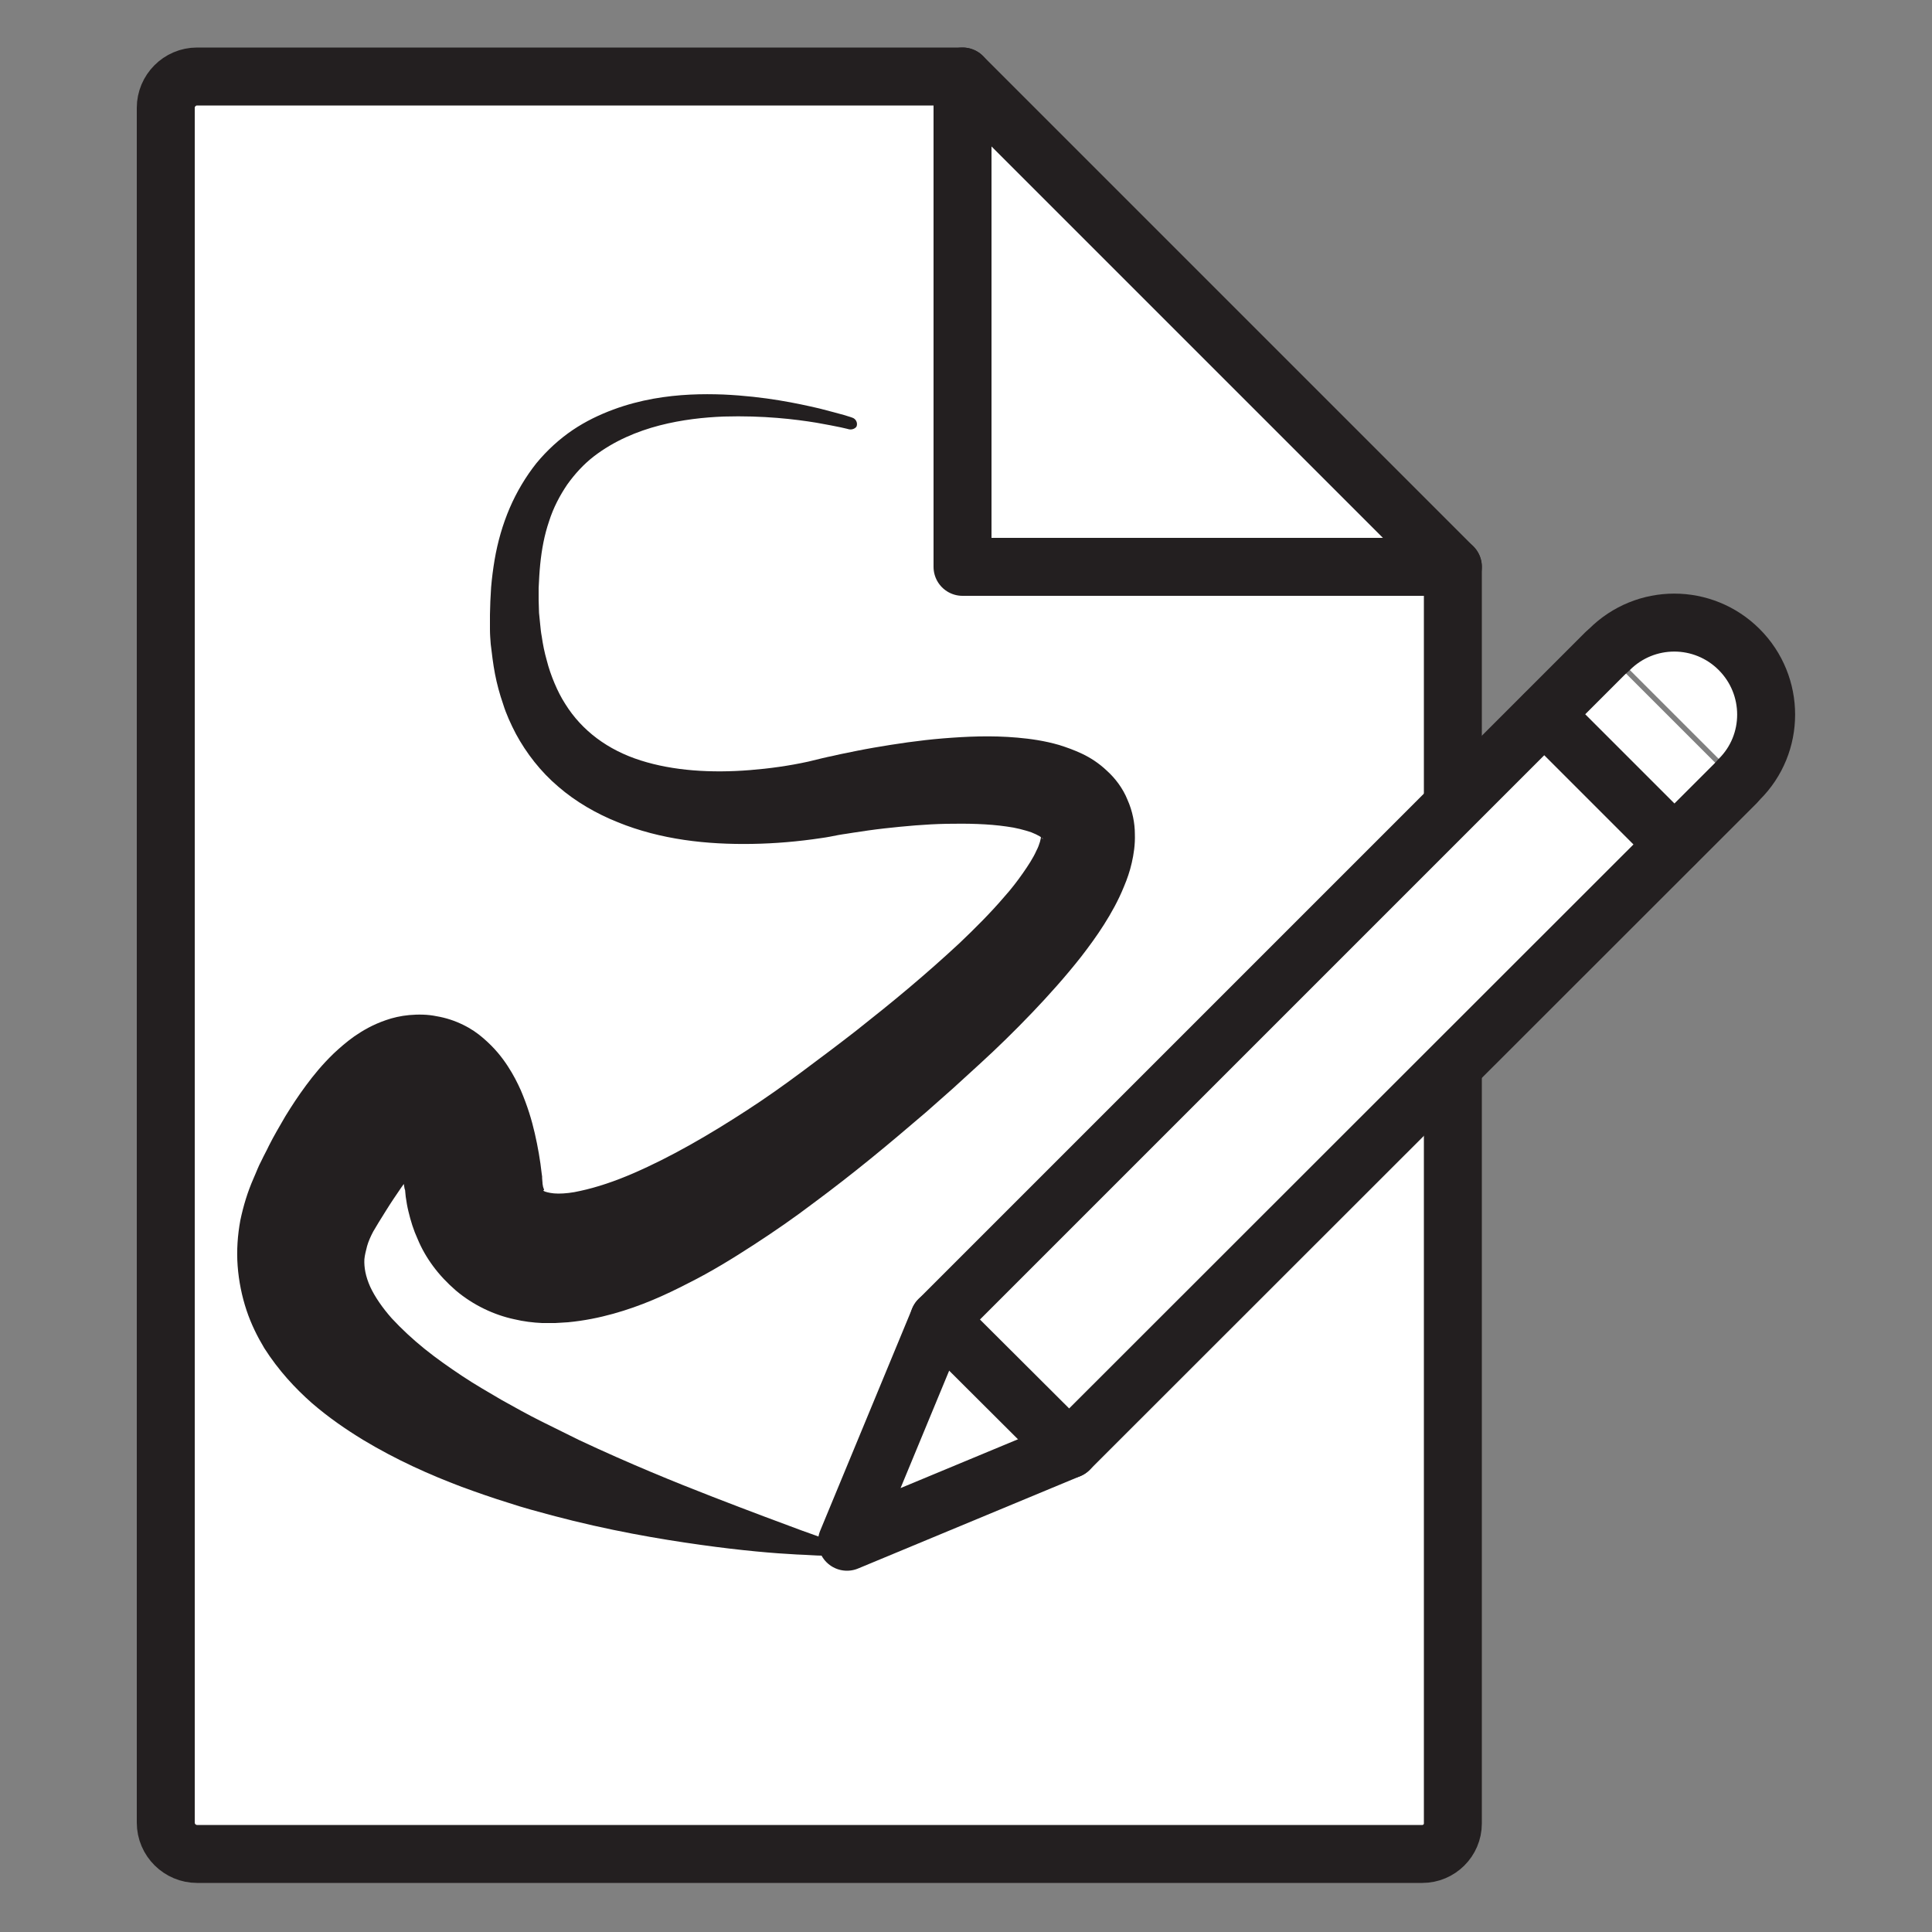 <?xml version="1.0" encoding="utf-8"?>
<!-- Generator: Adobe Illustrator 19.2.0, SVG Export Plug-In . SVG Version: 6.00 Build 0)  -->
<svg version="1.1" id="Layer_1" xmlns="http://www.w3.org/2000/svg" xmlns:xlink="http://www.w3.org/1999/xlink" x="0px" y="0px"
	 viewBox="0 0 500 500" style="enable-background:new 0 0 500 500;" xml:space="preserve">
<rect x="0" y="0" width="500" height="500" fill="#808080" stroke="none"/>
<style type="text/css">
	.st0{fill:#FFFFFF;stroke:#231F20;stroke-width:15;stroke-linecap:round;stroke-linejoin:round;stroke-miterlimit:10;}
	.st1{fill:none;stroke:#231F20;stroke-width:15;stroke-linecap:round;stroke-linejoin:round;stroke-miterlimit:10;}
	.st2{fill:#231F20;}
</style>
<g>
	<path class="st0" d="M376,146.7v325.2c0,4.4-3.6,7.9-7.9,7.9H51c-4.4,0-8.1-3.6-8.1-8.1V27.9c0-4.4,3.6-8.1,8.1-8.1h198.1"/>
	<g>
		<g>
			<polygon class="st0" points="376,146.7 249.1,146.7 249.1,19.8 			"/>
		</g>
	</g>
</g>
<g>
	<g>
		<polyline class="st0" points="243,341.5 219.2,399 276.7,375.1 		"/>
		<polyline class="st0" points="449.2,202.7 276.7,375.1 243,341.5 415.5,169 		"/>
	</g>
	<path class="st0" d="M416.5,168.1c9.3-9.3,24.3-9.3,33.6,0c9.3,9.3,9.3,24.4,0,33.6"/>
	<line class="st1" x1="399.7" y1="184.9" x2="433.3" y2="218.5"/>
</g>
<g>
	<path class="st2" d="M219.7,111.1c0,0-0.7-0.2-2.1-0.5c-1.4-0.3-3.5-0.7-6.3-1.2c-5.5-0.9-13.7-1.9-24-1.6
		c-5.1,0.2-10.8,0.8-16.6,2.3s-11.8,4-17,8c-2.6,2-4.9,4.5-6.9,7.3c-1.9,2.8-3.6,6-4.7,9.5c-1.2,3.5-1.9,7.2-2.3,11.2
		c-0.2,2-0.3,4-0.4,6.1c0,1,0,2.1,0,3.1c0,1.1,0.1,2.2,0.1,3.3c0.1,1,0.2,2,0.3,3s0.2,2.1,0.4,3.1c0.3,2.1,0.7,4.1,1.3,6.2
		c0.5,2,1.2,4,2,5.9s1.7,3.7,2.8,5.4c4.3,6.9,11,11.9,19.5,14.6c8.5,2.7,18.3,3.3,28.3,2.5c5-0.4,10.1-1.1,15.1-2.2
		c1.2-0.3,2.5-0.6,3.7-0.9l0.9-0.2l0.4-0.1l1-0.2l2.2-0.5c2.9-0.6,5.8-1.2,8.7-1.7c5.8-1,11.8-1.9,17.9-2.4
		c6.2-0.5,12.5-0.8,19.3-0.2c3.4,0.3,7,0.8,10.8,1.9c1.9,0.6,3.9,1.3,6,2.3s4.3,2.4,6.4,4.4c2.1,1.9,4.1,4.5,5.3,7.5
		c1.3,2.9,1.9,6.1,1.9,8.8c0.1,2.8-0.3,5.3-0.8,7.5s-1.2,4.2-2,6.1c-1.5,3.7-3.3,6.9-5.2,9.9c-1.9,3-3.9,5.7-5.9,8.3
		c-4.1,5.2-8.4,10-12.8,14.6s-8.9,9-13.5,13.2c-2.3,2.1-4.6,4.2-6.9,6.3l-6.9,6.1c-4.8,4.1-9.5,8.1-14.3,12s-9.8,7.8-14.8,11.5
		c-5,3.8-10.2,7.4-15.6,10.9c-5.4,3.5-10.9,6.9-16.9,9.9c-6,3.1-12.2,5.9-19.4,7.9c-3.6,1-7.5,1.8-11.7,2.2c-1,0.1-2.2,0.1-3.3,0.2
		c-1.1,0-2.2,0-3.4,0c-2.3-0.1-4.8-0.4-7.3-1c-5.1-1.1-10.5-3.6-15-7.4c-2.2-1.9-4.2-4-5.9-6.3c-1.7-2.3-3-4.6-4-7
		c-1.1-2.4-1.8-4.7-2.4-7.2c-0.3-1.2-0.5-2.4-0.7-3.8l-0.1-1c0-0.4-0.1-0.7-0.1-1.3c-0.1-1.5,0.1,0.7,0,0.6v-0.1l-0.1-0.3
		c-0.3-2-0.8-4.3-1.3-6.3s-1.2-3.8-1.7-5c-0.3-0.6-0.5-1-0.6-1.1c0-0.1,0.1,0.2,0.9,0.9c0.4,0.4,1,0.7,1.8,1.2
		c0.8,0.4,1.8,0.7,2.9,0.9c1.1,0.2,2.1,0.2,3,0.1c0.8-0.1,1.5-0.3,1.9-0.4c0.9-0.3,1-0.5,0.9-0.4c-0.2,0.1-0.6,0.4-1.1,0.8
		c-1,0.9-2.3,2.3-3.6,3.9c-1.3,1.6-2.7,3.3-4,5.2c-1.3,1.9-2.6,3.8-3.9,5.9c-1.2,1.9-2.8,4.5-3.3,5.4c-0.7,1.3-1.3,2.7-1.6,3.8
		c-0.3,1.2-0.6,2.3-0.7,3.4c-0.1,2.1,0.3,4.4,1.5,7.1c1.2,2.6,3.2,5.5,5.6,8.2c2.5,2.7,5.4,5.4,8.5,7.9s6.4,4.8,9.7,7
		c3.3,2.2,6.8,4.2,10.2,6.2c3.4,1.9,6.8,3.8,10.2,5.5s6.7,3.3,9.9,4.9c13,6.1,24.8,10.9,34.6,14.7c9.8,3.8,17.6,6.7,23,8.7
		c5.4,1.9,8.2,3,8.2,3l0,0c0.9,0.3,1.4,1.3,1.1,2.3c-0.3,0.7-1,1.2-1.7,1.2c0,0-0.8,0-2.3,0s-3.7-0.2-6.6-0.3
		c-5.8-0.3-14.2-1-24.9-2.5s-23.7-3.7-38.4-7.6c-3.7-1-7.5-2-11.4-3.3c-3.9-1.2-7.9-2.6-12-4.1c-8.2-3.1-16.8-6.9-25.6-12.2
		c-4.4-2.7-8.8-5.7-13.2-9.5c-4.3-3.8-8.6-8.4-12.3-14.2c-1.8-3-3.4-6.2-4.6-9.8c-1.2-3.6-2-7.5-2.3-11.5s0-8,0.7-11.8
		c0.8-3.8,1.9-7.4,3.4-10.8l0.6-1.4l0.5-1.2l0.4-0.9l0.6-1.2c0.6-1.3,1.3-2.5,1.9-3.8c1.3-2.6,2.8-5.1,4.3-7.7
		c1.6-2.6,3.3-5.2,5.3-7.9c2-2.7,4.2-5.4,7.2-8.3c1.5-1.4,3.2-2.9,5.3-4.4c2.2-1.5,4.7-3,8.2-4.2c1.7-0.6,3.8-1.1,6-1.3
		c2.3-0.2,4.7-0.2,7.1,0.3c2.4,0.4,4.8,1.2,6.8,2.2c2.1,1,3.8,2.2,5.3,3.5c2.9,2.5,4.8,4.9,6.3,7.2c1.5,2.3,2.5,4.3,3.4,6.3
		c1.7,4,2.8,7.6,3.6,11.1s1.4,6.9,1.8,10.5l0.1,0.7v0.4c0,0.1,0.2,2.4,0.1,1.1c0-0.2,0-0.2,0-0.2l0,0c0,0.1,0,0.3,0,0.5
		c0.1,0.4,0.1,0.8,0.2,1c0.2,0.6,0.3,0.7,0.1,0.7c-0.1,0-0.2,0.2,0.4,0.4c0.6,0.2,1.8,0.5,3.4,0.5c1.6,0,3.6-0.2,5.7-0.7
		c4.2-0.9,9-2.5,13.8-4.6c9.7-4.2,19.5-9.9,29.2-16.2c4.8-3.1,9.6-6.5,14.3-10s9.5-7.1,14-10.6c4.8-3.8,9.3-7.4,13.8-11.2
		s8.8-7.6,13-11.5c4.1-3.9,8.1-7.9,11.6-12c1.8-2,3.4-4.1,4.8-6.1s2.7-4,3.5-5.8c0.9-1.7,1.2-3.3,1.2-3.6c0-0.2,0.1,0,0.2,0.2
		s0.3,0.4,0.3,0.3c0-0.2-1.2-1-3-1.7c-1.8-0.6-4-1.2-6.4-1.5c-4.8-0.7-10.1-0.8-15.5-0.7s-10.8,0.6-16.2,1.2c-2.7,0.3-5.4,0.7-8,1.1
		l-1.9,0.3h-0.2c-0.5,0.1,0.4-0.1,0.2,0l-0.7,0.1l-1.2,0.2c-1.5,0.3-3,0.6-4.5,0.8c-6,0.9-11.9,1.4-17.8,1.5
		c-11.8,0.2-23.7-1.1-34.8-5.6c-5.5-2.2-10.9-5.3-15.4-9.2c-4.6-3.9-8.3-8.7-11-13.7c-1.3-2.5-2.5-5.1-3.3-7.7
		c-0.9-2.6-1.6-5.2-2.1-7.8s-0.8-5.2-1.1-7.7c-0.1-1.3-0.2-2.5-0.2-3.8s0-2.5,0-3.8c0-1.2,0.1-2.4,0.1-3.5c0.1-1.2,0.1-2.4,0.2-3.6
		c0.2-2.4,0.5-4.7,0.9-7.1c0.8-4.7,2.1-9.2,3.9-13.4c1.8-4.2,4.2-8.2,6.9-11.6c2.8-3.4,6-6.3,9.4-8.6c3.4-2.3,7-4,10.5-5.3
		s7-2.2,10.3-2.8c6.7-1.2,12.8-1.3,18.2-1.1c10.9,0.5,19.2,2.3,24.8,3.6c2.8,0.7,4.9,1.3,6.4,1.7c1.4,0.4,2.2,0.7,2.2,0.7
		c0.9,0.3,1.4,1.3,1.1,2.2C221.5,110.8,220.6,111.3,219.7,111.1z"/>
</g>
</svg>
